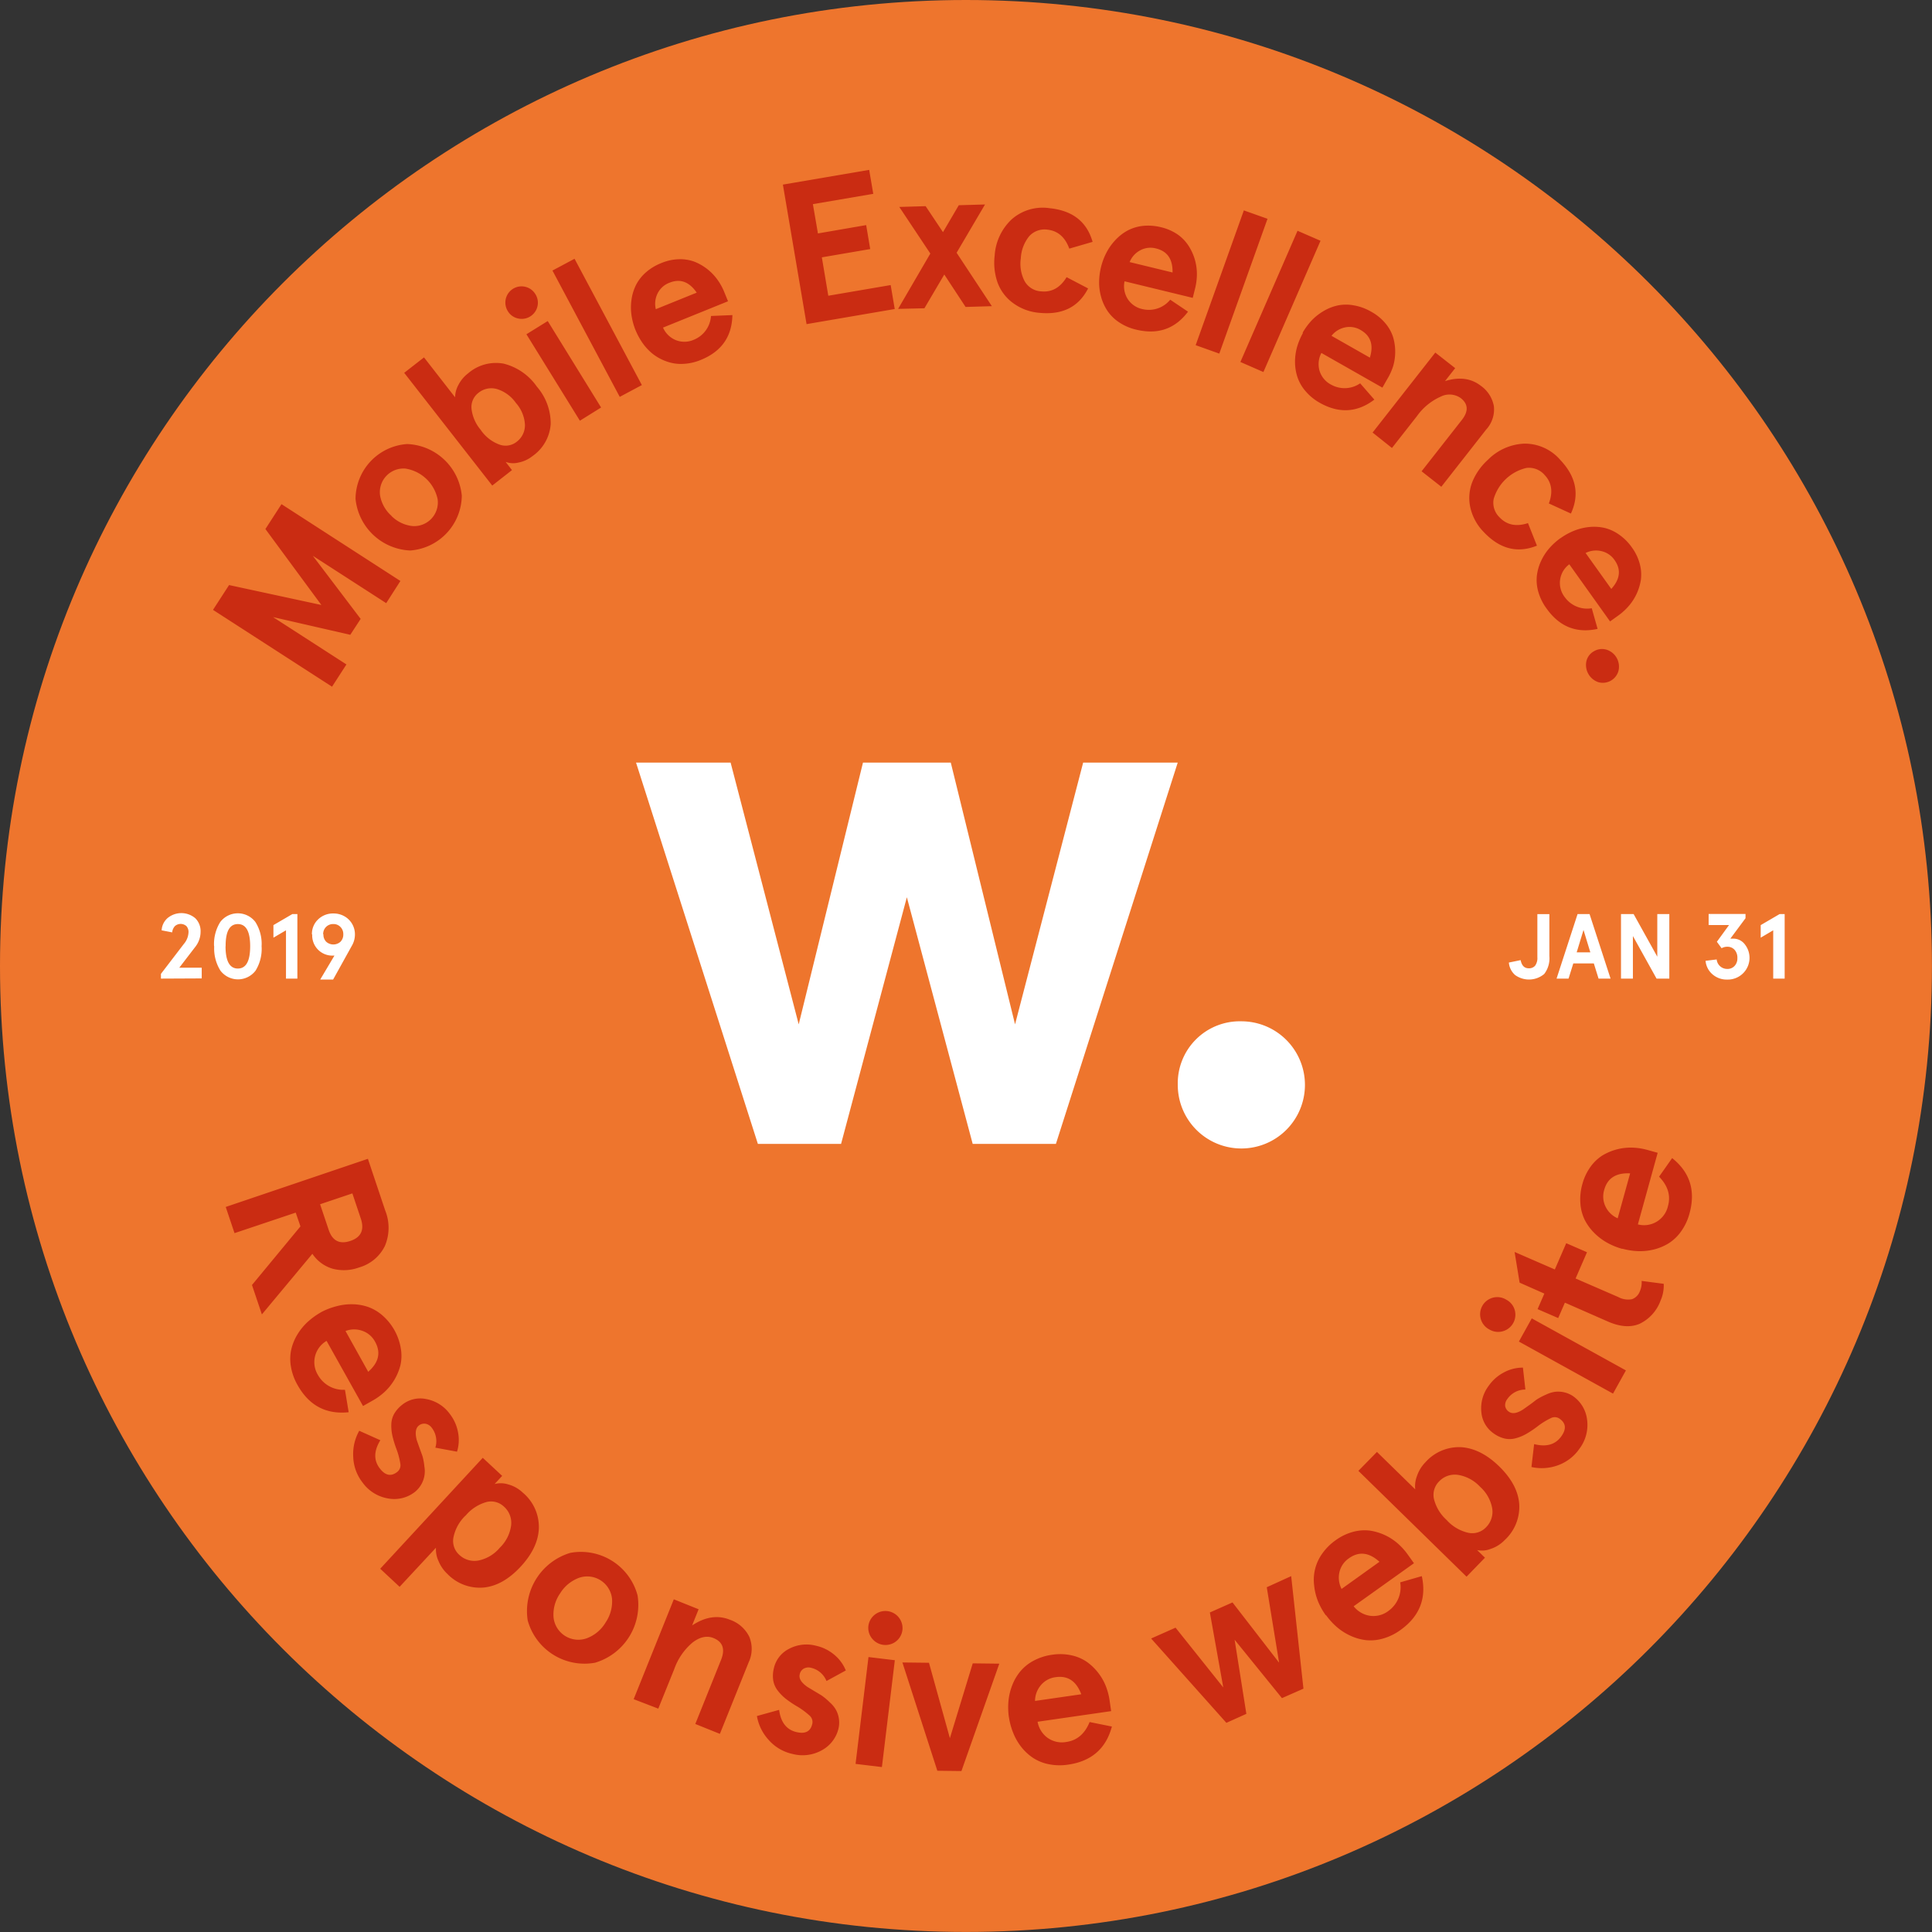 <svg width="80" height="80" fill="none" xmlns="http://www.w3.org/2000/svg"><rect width="100%" height="100%" fill="#333333" stroke="none"/><g clip-path="url(#clip0_228_178)"><path d="M39.999 79.998c22.09 0 39.999-17.908 39.999-39.999C79.998 17.909 62.09 0 39.999 0 17.909 0 0 17.908 0 39.999c0 22.09 17.908 39.999 39.999 39.999z" fill="#EE752D"/><path d="M48.767 31.578l-5.044 15.788h-3.446l-2.726-10.213-2.724 10.213h-3.445l-5.045-15.788h3.916l2.82 10.838 2.661-10.838h3.636l2.661 10.838 2.82-10.838h3.916zm2.635 10.712a2.633 2.633 0 11-2.633 2.632 2.568 2.568 0 012.633-2.632z" fill="#fff"/><path d="M13.748 28.434L8.82 25.253l.665-1.027 3.822.825-2.317-3.145.666-1.03 4.924 3.181-.588.918-3.038-1.96 1.98 2.612-.43.659-3.197-.733 3.038 1.96-.595.92zm3.244-5.639a2.377 2.377 0 01-2.27-2.138 2.293 2.293 0 012.133-2.27 2.364 2.364 0 012.267 2.137 2.305 2.305 0 01-2.136 2.271h.006zm-.784-1.432c.232.234.537.382.864.419a.98.98 0 001.049-1.113 1.616 1.616 0 00-1.335-1.266.981.981 0 00-1.048 1.113c.057.328.225.627.476.847h-.006zm4.175-1.257l-3.646-4.668.82-.639 1.287 1.652c.004-.183.053-.362.143-.521.095-.183.229-.342.392-.467a1.764 1.764 0 011.478-.405c.557.14 1.045.478 1.372.95.375.43.58.983.574 1.554a1.764 1.764 0 01-.758 1.327 1.337 1.337 0 01-.588.267.897.897 0 01-.52-.03l.263.34-.817.64zm-.463-2.283c.19.27.457.475.766.588a.737.737 0 00.708-.117.858.858 0 00.343-.706 1.473 1.473 0 00-.374-.902 1.497 1.497 0 00-.784-.576.843.843 0 00-.765.155.738.738 0 00-.29.657c.037.33.174.64.392.89l.004.011zm1.525-4.637a.658.658 0 01-.42-.306.672.672 0 01.463-1.014.671.671 0 01.678.309.663.663 0 01-.02.75.67.67 0 01-.7.261h-.001zm2.567 4.235l-2.214-3.58.882-.547 2.21 3.58-.878.547zm1.65-.988l-2.786-5.23.915-.488 2.787 5.23-.915.488zm.655-2.76a2.692 2.692 0 01-.168-.62 2.265 2.265 0 010-.64c.027-.209.089-.413.182-.603.101-.2.24-.378.407-.525.19-.168.409-.3.645-.392.233-.098.481-.152.733-.159.22-.007.438.028.643.104a2.155 2.155 0 01.95.745c.112.155.204.323.277.5l.16.392-2.692 1.09a.991.991 0 00.521.515.963.963 0 00.765-.016 1.14 1.14 0 00.7-.98l.887-.037c-.018.892-.454 1.51-1.307 1.856-.238.1-.493.155-.75.165a1.736 1.736 0 01-.663-.1 2.003 2.003 0 01-.56-.3 2.205 2.205 0 01-.434-.457 2.704 2.704 0 01-.3-.55l.004.011zm.839-.87l1.693-.685c-.31-.454-.686-.59-1.13-.41a.898.898 0 00-.49.443.958.958 0 00-.073.653zm6.242.618l-.98-5.777 3.573-.61.169.992-2.5.427.209 1.213 1.997-.345.168.992-2.003.343.267 1.59 2.583-.442.168.992-3.65.625zm3.79-.63l1.335-2.292-1.285-1.93 1.091-.032.718 1.076.654-1.115 1.086-.031-1.176 1.999 1.46 2.212-1.088.032-.882-1.343-.823 1.398-1.09.025zm3.999-2.208c.035-.573.288-1.11.707-1.503a1.94 1.94 0 011.568-.459c.949.096 1.542.56 1.78 1.394l-.965.28c-.173-.474-.472-.735-.895-.784a.855.855 0 00-.767.273 1.573 1.573 0 00-.345.91c-.049.324.006.656.157.948a.835.835 0 00.69.423c.434.043.784-.153 1.049-.588l.89.466c-.392.769-1.065 1.105-2.02 1.01a2.12 2.12 0 01-1.095-.41 1.83 1.83 0 01-.633-.84 2.495 2.495 0 01-.121-1.12zm4.402.484c.05-.21.126-.412.225-.603a2.3 2.3 0 01.37-.522 1.96 1.96 0 01.5-.392c.198-.105.414-.172.637-.196.253-.026.508-.007.755.055.245.057.479.159.688.3.183.129.34.293.46.482a2.157 2.157 0 01.337 1.16 2.48 2.48 0 01-.07.573l-.102.41-2.824-.686a.994.994 0 00.123.72.961.961 0 00.631.434 1.139 1.139 0 001.137-.392l.737.496c-.536.713-1.251.961-2.146.744a2.155 2.155 0 01-.706-.303 1.73 1.73 0 01-.48-.469 2.007 2.007 0 01-.263-.572 2.216 2.216 0 01-.086-.623c.002-.21.029-.418.078-.621l-.001.005zm1.187-.215l1.776.431c.013-.549-.214-.88-.68-.994a.896.896 0 00-.657.075.959.959 0 00-.439.488zm2.734 3.441l1.995-5.581.98.348-1.997 5.582-.978-.349zm1.852.696l2.366-5.433.952.414-2.365 5.435-.953-.416zm2.572-1.203c.105-.187.233-.361.38-.518a2.29 2.29 0 01.5-.392 1.96 1.96 0 01.588-.23c.22-.043.445-.043.664 0 .25.043.49.132.71.26.223.121.423.283.587.478.143.167.251.36.32.568a2.14 2.14 0 01.006 1.205 2.476 2.476 0 01-.235.522l-.212.372-2.526-1.436a.992.992 0 00-.08.727.963.963 0 00.487.588 1.139 1.139 0 001.198-.057l.588.674c-.711.54-1.467.582-2.268.128a2.157 2.157 0 01-.588-.486 1.729 1.729 0 01-.333-.588 2.015 2.015 0 01-.096-.622c0-.21.03-.42.088-.623.06-.2.142-.394.245-.576l-.023.006zm1.201.12l1.588.903c.163-.523.036-.904-.38-1.143a.896.896 0 00-.651-.108.959.959 0 00-.557.347zm1.701 4.005l2.597-3.312.823.645-.421.537c.587-.184 1.082-.119 1.486.196.283.2.477.505.538.847a1.231 1.231 0 01-.319.962l-1.858 2.37-.817-.641 1.668-2.127c.28-.358.265-.66-.047-.904a.804.804 0 00-.83-.06 2.404 2.404 0 00-.98.803l-1.038 1.323-.802-.639zm4.767 1.137a2.25 2.25 0 011.517-.678 1.943 1.943 0 011.491.678c.653.691.8 1.43.437 2.217l-.913-.418c.177-.473.12-.865-.173-1.176a.855.855 0 00-.758-.294 1.851 1.851 0 00-1.354 1.284.834.834 0 00.245.762c.3.317.692.396 1.175.238l.371.934c-.802.323-1.532.139-2.19-.552a2.123 2.123 0 01-.564-1.012 1.829 1.829 0 01.065-1.04c.14-.36.364-.683.65-.943zm3.014 3.238c.175-.126.364-.23.564-.31.2-.08.408-.131.622-.153.21-.022.422-.01.629.035.217.052.423.146.605.275.209.145.39.326.535.535.15.203.26.433.326.676a1.7 1.7 0 01.049.65 2.16 2.16 0 01-.502 1.096c-.127.147-.27.279-.427.392l-.349.25-1.688-2.366a.96.96 0 00-.182 1.368 1.14 1.14 0 001.112.452l.242.855c-.871.19-1.575-.089-2.11-.839a2.156 2.156 0 01-.347-.704 1.737 1.737 0 01-.057-.666 2.01 2.01 0 01.174-.604c.089-.191.204-.37.343-.529a2.73 2.73 0 01.465-.42l-.004.007zm1.04.613l1.063 1.488c.368-.408.413-.806.135-1.196a.895.895 0 00-.545-.37.958.958 0 00-.654.078h.002zm.35 4.065a.652.652 0 01.523-.06.736.736 0 01.488.873.673.673 0 01-.837.47.754.754 0 01-.49-.877.638.638 0 01.323-.41l-.007.004zm-50.773 21.02l.717 2.14a1.923 1.923 0 01-.015 1.472 1.709 1.709 0 01-1.065.886 1.83 1.83 0 01-1.1.052 1.52 1.52 0 01-.836-.617l-2.091 2.51-.41-1.218 2.007-2.427-.196-.57-2.534.85-.364-1.085 5.887-1.993zm-1.98 1.881l.355 1.058c.153.456.451.61.894.463.443-.148.59-.452.443-.911l-.355-1.059-1.336.449zm.022 4.48c.202-.11.417-.194.64-.252.217-.06.443-.09.67-.087.223.002.444.04.656.112.222.08.427.202.604.359a2.312 2.312 0 01.754 1.379c.037.23.03.464-.023.69a2.279 2.279 0 01-.658 1.096 2.667 2.667 0 01-.495.356l-.392.222-1.509-2.697a1.019 1.019 0 00-.355 1.417 1.204 1.204 0 001.116.608l.154.929c-.94.098-1.646-.28-2.12-1.131a2.285 2.285 0 01-.273-.768 1.834 1.834 0 01.018-.71c.052-.217.138-.425.255-.615.116-.191.258-.365.423-.516.164-.15.345-.282.54-.392h-.005zm1.031.769l.94 1.689c.437-.384.532-.798.285-1.243a.949.949 0 00-.53-.454 1.015 1.015 0 00-.695.008zm.568 4.131l.874.392c-.274.447-.28.839-.015 1.176.223.287.46.334.711.139a.346.346 0 00.134-.327 3.103 3.103 0 00-.169-.64 4.282 4.282 0 01-.163-.54 1.89 1.89 0 01-.043-.474.933.933 0 01.124-.438c.086-.144.2-.27.335-.372a1.193 1.193 0 01.98-.23c.391.07.74.288.976.608.176.225.295.488.347.769a1.64 1.64 0 01-.042.803l-.897-.166a.907.907 0 00-.151-.827.412.412 0 00-.253-.163.346.346 0 00-.284.078c-.13.106-.158.306-.082.6l.115.325.055.151.051.14c.011.029.02.059.028.09.032.128.055.26.068.392a1.103 1.103 0 01-.392 1.045 1.385 1.385 0 01-1.111.272 1.63 1.63 0 01-1.053-.653 1.825 1.825 0 01-.392-1.084 1.96 1.96 0 01.25-1.066zm5.116 1.12l.803.748-.313.337c.186-.048.381-.042.564.017.224.06.43.176.598.336a1.853 1.853 0 01.67 1.472c-.018.542-.27 1.074-.754 1.597-.485.522-.993.81-1.525.864a1.861 1.861 0 01-1.511-.566 1.516 1.516 0 01-.363-.526 1.158 1.158 0 01-.108-.556l-1.505 1.619-.803-.749 4.247-4.594zm-.721 2.398a1.721 1.721 0 00-.494.9.77.77 0 00.237.715.905.905 0 00.795.24c.347-.07.66-.257.886-.528.256-.247.422-.572.47-.923a.894.894 0 00-.29-.775.773.773 0 00-.73-.196 1.737 1.737 0 00-.863.561l-.011.006zm2.58 4.327a2.517 2.517 0 011.764-2.789 2.427 2.427 0 012.787 1.764 2.5 2.5 0 01-1.763 2.785 2.44 2.44 0 01-2.79-1.764l.003.004zm1.333-1.097a1.53 1.53 0 00-.262.98 1.033 1.033 0 001.372.866 1.53 1.53 0 00.784-.656c.196-.288.29-.633.266-.98a1.033 1.033 0 00-1.372-.867 1.55 1.55 0 00-.788.659v-.002zm3.056 4.366l1.662-4.135 1.027.412-.269.67c.542-.36 1.065-.438 1.568-.235.348.12.634.372.798.701a1.308 1.308 0 01-.026 1.065l-1.19 2.959-1.018-.41 1.066-2.653c.179-.447.073-.749-.316-.906-.269-.108-.556-.047-.86.183a2.547 2.547 0 00-.763 1.107l-.66 1.634-1.02-.392zm5.103.698l.92-.255c.069.523.313.83.732.923.356.081.569-.032.64-.34a.348.348 0 00-.105-.34 3.101 3.101 0 00-.533-.392 4.357 4.357 0 01-.462-.313 1.884 1.884 0 01-.333-.341.936.936 0 01-.183-.418 1.29 1.29 0 01.026-.5 1.192 1.192 0 01.621-.803 1.545 1.545 0 011.127-.131c.278.062.537.19.755.374.21.173.373.396.476.649l-.8.437a.908.908 0 00-.639-.547.412.412 0 00-.3.033.347.347 0 00-.17.241c-.04.169.066.34.316.516l.295.178.138.082.127.077a.738.738 0 01.078.053c.105.078.204.163.296.255.094.082.175.179.24.286.132.231.175.503.123.764a1.386 1.386 0 01-.682.921 1.63 1.63 0 01-1.229.161 1.825 1.825 0 01-.994-.588 1.96 1.96 0 01-.48-.982zm4.085 1.982l.535-4.424 1.091.131-.535 4.424-1.091-.131zm.678-5.198a.695.695 0 01-.145-.53.71.71 0 011.409.171.7.7 0 01-.512.607.708.708 0 01-.752-.248zm1.262.998l1.1.013.866 3.122.946-3.098 1.1.013-1.568 4.446-.998-.012-1.446-4.484zm4.41 2.273a2.85 2.85 0 01-.018-.68c.022-.226.075-.448.159-.659a2.07 2.07 0 01.339-.574c.154-.18.34-.328.55-.437a2.29 2.29 0 01.763-.243c.264-.04.533-.033.794.024.227.047.442.138.635.268a2.274 2.274 0 01.79 1.005c.074.19.127.387.156.588l.065.45-3.046.44c.047.264.192.5.406.66a1.02 1.02 0 00.784.177c.445-.064.767-.339.964-.825l.923.186c-.244.915-.848 1.44-1.813 1.578a2.29 2.29 0 01-.813-.02 1.835 1.835 0 01-.654-.27 2.128 2.128 0 01-.485-.459 2.348 2.348 0 01-.33-.588 2.87 2.87 0 01-.17-.64v.019zm1.081-.68l1.915-.276c-.204-.545-.557-.781-1.06-.708a.948.948 0 00-.614.333c-.154.182-.24.412-.24.65zm4.808-2.585l1.011-.449 1.976 2.475-.555-3.104.937-.416 1.93 2.495-.511-3.124 1.011-.46.508 4.66-.89.392-1.96-2.418.486 3.069-.827.372-3.116-3.492zm7.238-.953a2.85 2.85 0 01-.328-.588 2.413 2.413 0 01-.16-.656 1.856 1.856 0 01.327-1.307 2.28 2.28 0 01.566-.567c.216-.158.46-.275.718-.345.224-.061.457-.08.688-.053a2.267 2.267 0 011.16.531 2.7 2.7 0 01.41.451l.264.37-2.497 1.782c.164.21.402.35.665.392a1.02 1.02 0 00.784-.206 1.205 1.205 0 00.478-1.176l.895-.258c.202.922-.094 1.667-.887 2.234-.221.161-.47.281-.733.355a1.835 1.835 0 01-.706.06 2.126 2.126 0 01-.64-.186 2.34 2.34 0 01-.56-.362 2.866 2.866 0 01-.444-.492v.021zm.649-1.101l1.568-1.123c-.432-.392-.854-.44-1.267-.143a.949.949 0 00-.392.578c-.052.233-.02.478.09.69v-.002zm5.174-.506l-4.479-4.382.769-.784 1.585 1.55a1.175 1.175 0 01.077-.566c.07-.204.184-.39.335-.545a1.862 1.862 0 011.491-.635c.545.037 1.072.304 1.58.802.508.498.782 1.014.823 1.55a1.874 1.874 0 01-.608 1.5 1.415 1.415 0 01-.588.364.95.95 0 01-.548.043l.325.317-.762.786zm-.81-2.33c.237.258.547.437.888.514a.784.784 0 00.725-.226.905.905 0 00.26-.784 1.568 1.568 0 00-.505-.898 1.588 1.588 0 00-.911-.491.894.894 0 00-.784.27.784.784 0 00-.212.731c.085.34.273.647.537.878l.002.006zm3.497-2.21l.111-.95c.507.131.884.022 1.131-.329.21-.298.186-.538-.074-.72a.346.346 0 00-.353-.032c-.2.095-.388.211-.563.347-.149.114-.305.22-.468.313-.139.079-.287.14-.441.18a.936.936 0 01-.455.01 1.29 1.29 0 01-.452-.211 1.192 1.192 0 01-.51-.878c-.041-.39.067-.781.304-1.094.163-.234.38-.425.633-.556.24-.13.51-.197.784-.197l.102.908a.906.906 0 00-.747.392.412.412 0 00-.092.278.345.345 0 00.159.25c.14.098.337.066.588-.097l.276-.196.13-.096.117-.09a.737.737 0 01.078-.053 2.64 2.64 0 01.347-.178c.112-.056.232-.094.355-.114.265-.035.534.026.757.174a1.386 1.386 0 01.587.98 1.63 1.63 0 01-.315 1.198c-.223.326-.546.57-.92.698-.343.12-.714.141-1.07.062zm-1.182-5.624a.696.696 0 01-.545-.064.71.71 0 11.688-1.24.7.7 0 01.369.701.709.709 0 01-.512.603zm4.56 2.584l-3.898-2.156.533-.96 3.899 2.155-.534.96zm-2.271-3.129l-.853-.37.28-.643-1.024-.453-.208-1.271 1.666.725.472-1.088.86.374-.472 1.088 1.764.766a.864.864 0 00.568.092.547.547 0 00.332-.337.885.885 0 00.07-.421l.915.12a1.54 1.54 0 01-.13.693 1.71 1.71 0 01-.873.965c-.37.155-.804.124-1.303-.094l-1.786-.784-.278.639zm2.66-2.863a2.838 2.838 0 01-.632-.257 2.41 2.41 0 01-.539-.41 2.08 2.08 0 01-.392-.54 1.854 1.854 0 01-.178-.68c-.02-.268.008-.538.082-.796.068-.258.183-.502.34-.72.134-.188.305-.35.501-.473a2.275 2.275 0 011.237-.318c.204.007.407.038.604.092l.437.122-.82 2.965a1.015 1.015 0 001.246-.76c.121-.434-.002-.84-.368-1.216l.541-.77c.739.59.978 1.354.718 2.295-.07.264-.187.514-.345.737-.137.196-.31.363-.51.492a2.15 2.15 0 01-.613.259 2.39 2.39 0 01-.663.07 2.884 2.884 0 01-.654-.102l.007.01zm-.197-1.264l.516-1.864c-.582-.031-.94.197-1.074.686a.95.95 0 00.059.696c.106.216.286.387.507.482h-.008z" fill="#CA2C12"/><path d="M6.664 40.522v-.196l.946-1.236a.794.794 0 00.196-.485.362.362 0 00-.086-.256.359.359 0 00-.478 0 .441.441 0 00-.112.259l-.437-.085a.722.722 0 01.249-.51.893.893 0 011.146.01.751.751 0 01.218.565 1.013 1.013 0 01-.23.633l-.652.849h.929v.444l-1.69.008zm2.2-1.34c-.02-.353.07-.704.257-1.004a.914.914 0 011.454 0c.188.3.278.65.257 1.002a1.71 1.71 0 01-.249 1.011.913.913 0 01-1.456 0 1.729 1.729 0 01-.257-1.011l-.005.002zm.475 0c0 .615.17.923.51.923.34 0 .51-.308.51-.923 0-.612-.17-.918-.51-.918-.342 0-.51.306-.506.918h-.004zm1.983-.355v-.52l.784-.458h.208v2.673h-.472v-2l-.52.305zm1.594-.14a.825.825 0 01.258-.618.882.882 0 01.637-.244.901.901 0 01.447.114.856.856 0 01.439.757.92.92 0 01-.13.47l-.773 1.394h-.534l.588-.99h-.06a.834.834 0 01-.86-.872l-.012-.01zm.476 0a.413.413 0 00.117.31.443.443 0 00.588 0 .418.418 0 00.118-.311.413.413 0 00-.254-.395.393.393 0 00-.16-.028.408.408 0 00-.419.423l.01.002zm49.087 1.17l.488-.1c.043.226.155.338.335.338a.327.327 0 00.264-.108.539.539 0 00.093-.349v-1.787h.497v1.738c.024.265-.052.53-.213.741a.98.98 0 01-1.204.045.77.77 0 01-.26-.517zm1.975.665l.87-2.673h.496l.87 2.673h-.497l-.196-.629h-.85l-.197.63h-.496zm.833-1.087h.565l-.282-.928-.283.928zm1.835 1.087V37.85h.523l.98 1.764V37.85h.498v2.673h-.528l-.98-1.764v1.764h-.493zm3.502-.737l.46-.056a.435.435 0 00.438.392.391.391 0 00.303-.124.453.453 0 00.116-.323.488.488 0 00-.116-.345.393.393 0 00-.303-.126.455.455 0 00-.234.061l-.196-.267.504-.693h-.845v-.459h1.527v.177l-.629.846h.106a.588.588 0 01.482.22.9.9 0 01-.717 1.474.893.893 0 01-.61-.218.827.827 0 01-.286-.559zm2.283-.958v-.52l.784-.458h.208v2.673h-.474v-2l-.518.305z" fill="#fff"/></g><defs><clipPath id="clip0_228_178"><path fill="#fff" d="M0 0h80v80H0z"/></clipPath></defs></svg>